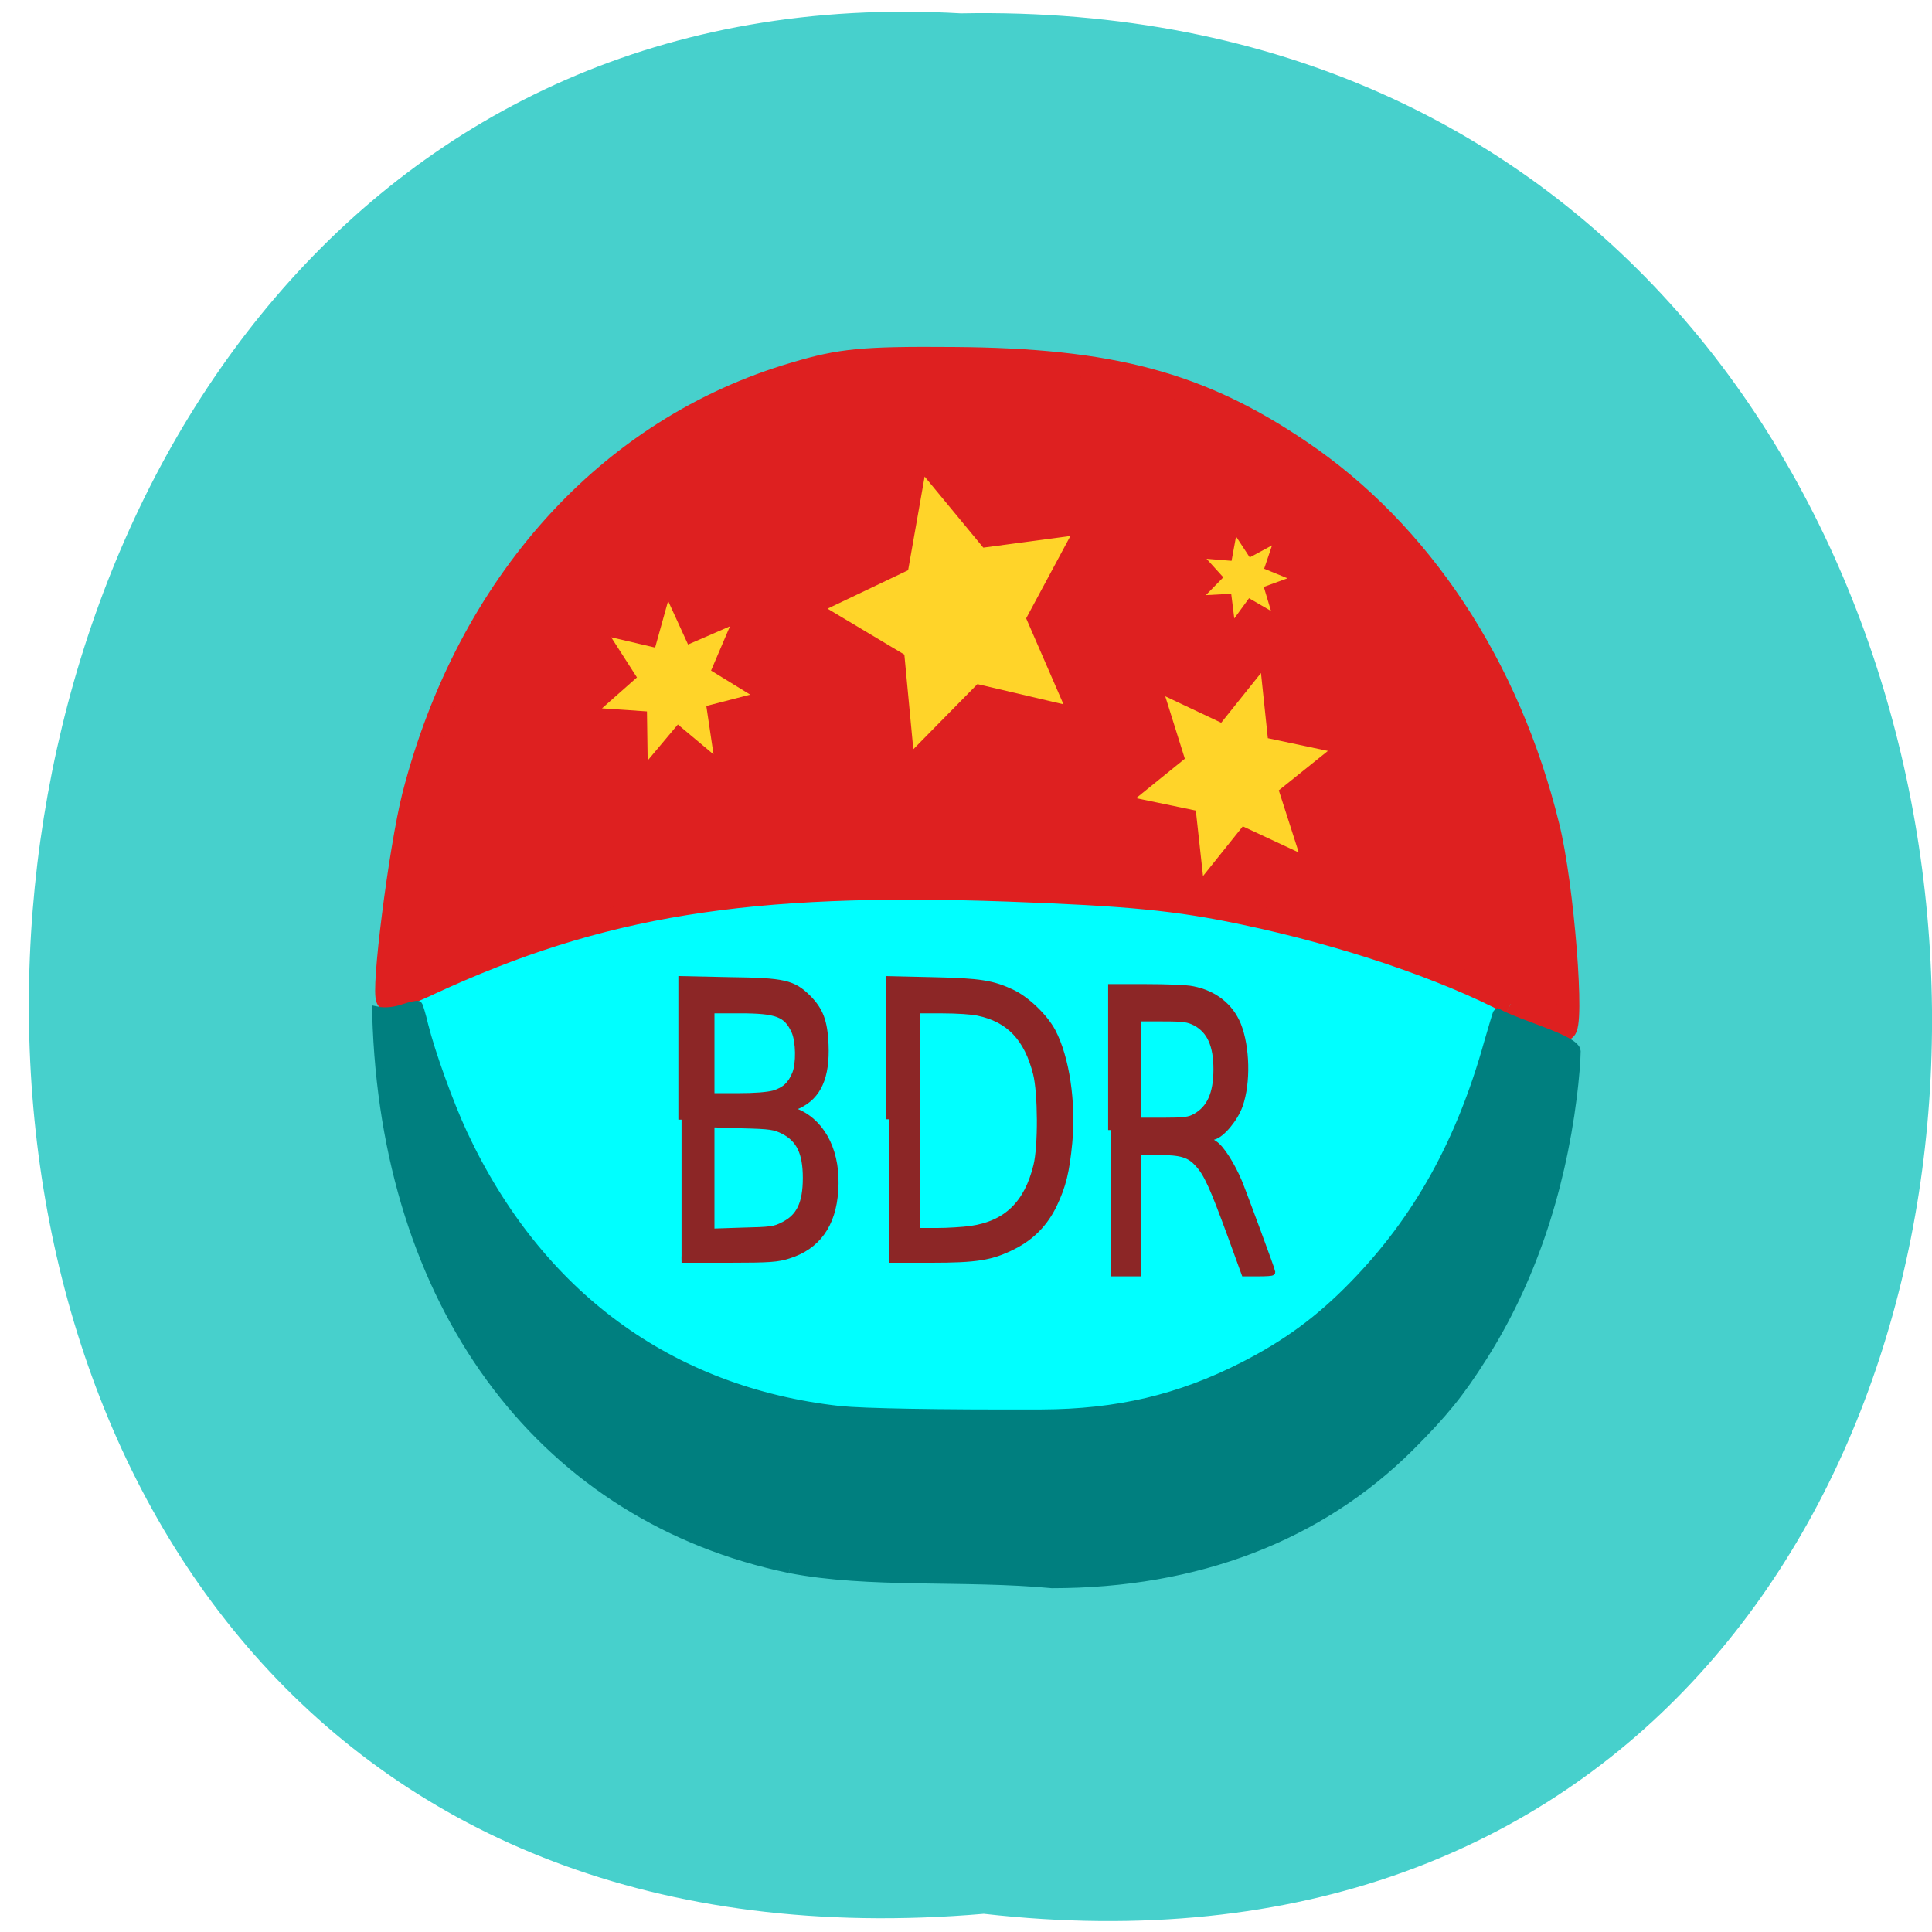 <svg xmlns="http://www.w3.org/2000/svg" viewBox="0 0 22 22"><path d="m 11.203 21.793 c 14.539 1.648 14.34 -21.922 -0.262 -21.641 c -13.578 -0.777 -14.801 22.926 0.262 21.641" fill="#47d0cc"/><path d="m 196.36 157.05 c 0 30.549 -32.985 55.31 -73.62 55.31 c -40.684 0 -73.67 -24.759 -73.67 -55.31 c 0 -30.589 32.985 -55.35 73.67 -55.35 c 40.639 0 73.62 24.759 73.62 55.35" transform="matrix(0.087 0 0 0.098 0.284 -3.535)" fill="#0ff" stroke="#0ff" stroke-width="3.222"/><path d="m 200.05 132.91 c -8.773 -4.636 -22.05 -9.136 -35.27 -11.909 c -9 -1.909 -15.364 -2.5 -31.409 -3.091 c -34.409 -1.227 -53.955 1.955 -76.45 12.364 c -2.864 1.364 -5.409 2.273 -5.636 2.045 c -0.773 -0.818 1.636 -19.864 3.409 -26.909 c 7.227 -28.14 25.864 -48.773 50.55 -56 c 6.091 -1.818 9.05 -2.091 20.955 -2 c 20.909 0.136 32.682 3.273 45.955 12.273 c 15.909 10.727 27.636 28.409 32.864 49.682 c 1.955 7.773 3.455 27 2.136 26.955 c -0.455 -0.045 -3.636 -1.545 -7.091 -3.409" transform="scale(0.086)" fill="#de2020" stroke="#de2020" stroke-width="2.93"/><g fill="#8c2626" stroke="#8c2626"><g stroke-width="1.342" transform="matrix(0.054 0 0 0.055 4.326 3.88)"><path d="m 63.61 161.26 v -29.04 l 10.133 0.212 c 11.518 0.141 13.34 0.565 16.548 3.674 c 2.551 2.543 3.426 4.804 3.645 9.608 c 0.292 6.711 -1.531 10.667 -5.686 12.575 l -1.822 0.777 l 1.822 0.777 c 5.322 2.402 8.31 8.548 7.727 16.11 c -0.437 7.06 -3.791 11.586 -9.841 13.423 c -2.26 0.706 -3.864 0.848 -12.539 0.848 h -9.987 m 21.505 -7.135 c 3.353 -1.625 4.738 -4.451 4.738 -9.749 c 0 -5.228 -1.385 -8.05 -4.738 -9.749 c -1.895 -0.918 -2.697 -1.06 -8.675 -1.201 l -6.561 -0.212 v 22.324 l 6.561 -0.212 c 5.978 -0.141 6.78 -0.212 8.675 -1.201 m -2.041 -27.2 c 2.333 -0.706 3.572 -1.837 4.52 -4.097 c 0.875 -2.119 0.802 -6.711 -0.146 -8.831 c -1.677 -3.603 -3.645 -4.38 -11.664 -4.38 h -5.905 v 17.873 h 5.54 c 3.718 0 6.269 -0.212 7.654 -0.565"/><path d="m 107.35 161.19 v -28.964 l 9.258 0.212 c 9.987 0.212 12.612 0.636 16.84 2.614 c 3.062 1.484 6.78 5.02 8.383 7.983 c 2.916 5.44 4.301 14.694 3.499 23.03 c -0.583 5.934 -1.312 8.901 -3.208 12.787 c -1.895 3.885 -4.738 6.711 -8.602 8.619 c -4.593 2.261 -7.581 2.755 -17.496 2.755 h -8.675 m 17.277 -6.287 c 7.509 -1.06 11.883 -5.228 13.851 -13.14 c 1.021 -4.097 0.948 -15.05 -0.073 -19.07 c -1.895 -7.347 -5.686 -11.303 -12.247 -12.645 c -1.166 -0.283 -4.593 -0.495 -7.581 -0.495 h -5.395 v 45.778 h 4.301 c 2.333 0 5.54 -0.212 7.144 -0.424"/></g><path d="m 358.86 359.32 v -101.52 h 26.73 c 14.511 0 30.548 0.496 35.13 1.489 c 16.293 2.979 28.512 11.914 34.37 25.318 c 6.619 15.638 7.383 40.956 1.273 57.09 c -3.564 9.432 -13.492 20.602 -19.602 22.09 c -4.837 1.241 -4.582 2.482 0.509 5.461 c 5.091 2.979 13.238 15.14 18.584 27.06 c 3.819 8.688 25.2 63.05 25.2 64.04 c 0 0.496 -4.837 0.745 -10.437 0.745 h -10.692 l -10.692 -27.552 c -13.238 -33.758 -17.82 -43.44 -24.439 -50.14 c -6.619 -6.95 -12.729 -8.688 -30.803 -8.688 h -14.765 v 86.38 h -20.366 m 63.897 -111.2 c 10.947 -5.709 16.04 -16.382 16.04 -33.758 c 0 -17.13 -4.837 -27.552 -15.783 -33.26 c -5.855 -2.73 -8.655 -3.227 -25.2 -3.227 h -18.584 v 73.22 h 19.09 c 16.04 0 19.857 -0.496 24.439 -2.979" transform="matrix(0.015 0 0 0.016 7.271 7.119)" stroke-width="4.7"/></g><g fill="#ffd429"><path d="m 12.11 8.02 l -0.98 -0.23 l -0.73 0.742 l -0.102 -1.078 l -0.875 -0.523 l 0.918 -0.438 l 0.188 -1.066 l 0.668 0.809 l 0.992 -0.133 l -0.504 0.938"/><path d="m 14.473 6.957 l -0.25 -0.145 l -0.168 0.23 l -0.035 -0.281 l -0.289 0.016 l 0.199 -0.203 l -0.191 -0.211 l 0.285 0.023 l 0.051 -0.277 l 0.156 0.238 l 0.254 -0.137 l -0.09 0.266 l 0.266 0.109 l -0.27 0.098"/><path d="m 8.543 7.91 l -0.5 0.129 l 0.082 0.551 l -0.406 -0.34 l -0.344 0.41 l -0.008 -0.559 l -0.512 -0.035 l 0.398 -0.352 l -0.293 -0.457 l 0.5 0.117 l 0.148 -0.531 l 0.227 0.496 l 0.477 -0.207 l -0.215 0.504"/><path d="m 14.789 9.707 l -0.637 -0.297 l -0.453 0.566 l -0.082 -0.746 l -0.68 -0.141 l 0.555 -0.449 l -0.223 -0.711 l 0.637 0.301 l 0.453 -0.566 l 0.078 0.742 l 0.684 0.145 l -0.559 0.449"/></g><path d="m 104.55 207.73 c -32.23 -6.682 -52.955 -33.818 -54.636 -71.59 l -0.091 -2.318 c 1.227 0.273 2.591 0.045 3.636 -0.318 c 0.955 -0.318 1.818 -0.5 1.909 -0.409 c 0.091 0.091 0.455 1.273 0.773 2.636 c 0.955 3.818 3.364 10.455 5.182 14.364 c 9.955 21.318 27.364 34.14 49.864 36.636 c 3.182 0.318 12.773 0.5 26.727 0.455 c 10.05 -0.045 18.227 -1.955 26.773 -6.318 c 5.682 -2.909 10.05 -6.091 14.591 -10.773 c 8.409 -8.636 14.09 -18.818 17.773 -32 c 0.636 -2.136 1.136 -3.955 1.227 -4 c 2.955 1.636 10.364 3.5 10.455 5.091 c 0 1.136 -0.227 3.818 -0.5 6 c -1.636 13 -5.682 24.727 -11.864 34.455 c -3.045 4.818 -5.227 7.5 -9.636 11.909 c -12 11.955 -28.23 18.18 -47.45 18.18 c -11.545 -1.091 -24.23 0.045 -34.727 -2" transform="scale(0.086)" fill="#007f7f" stroke="#007f7f" stroke-width="1.122"/></svg>